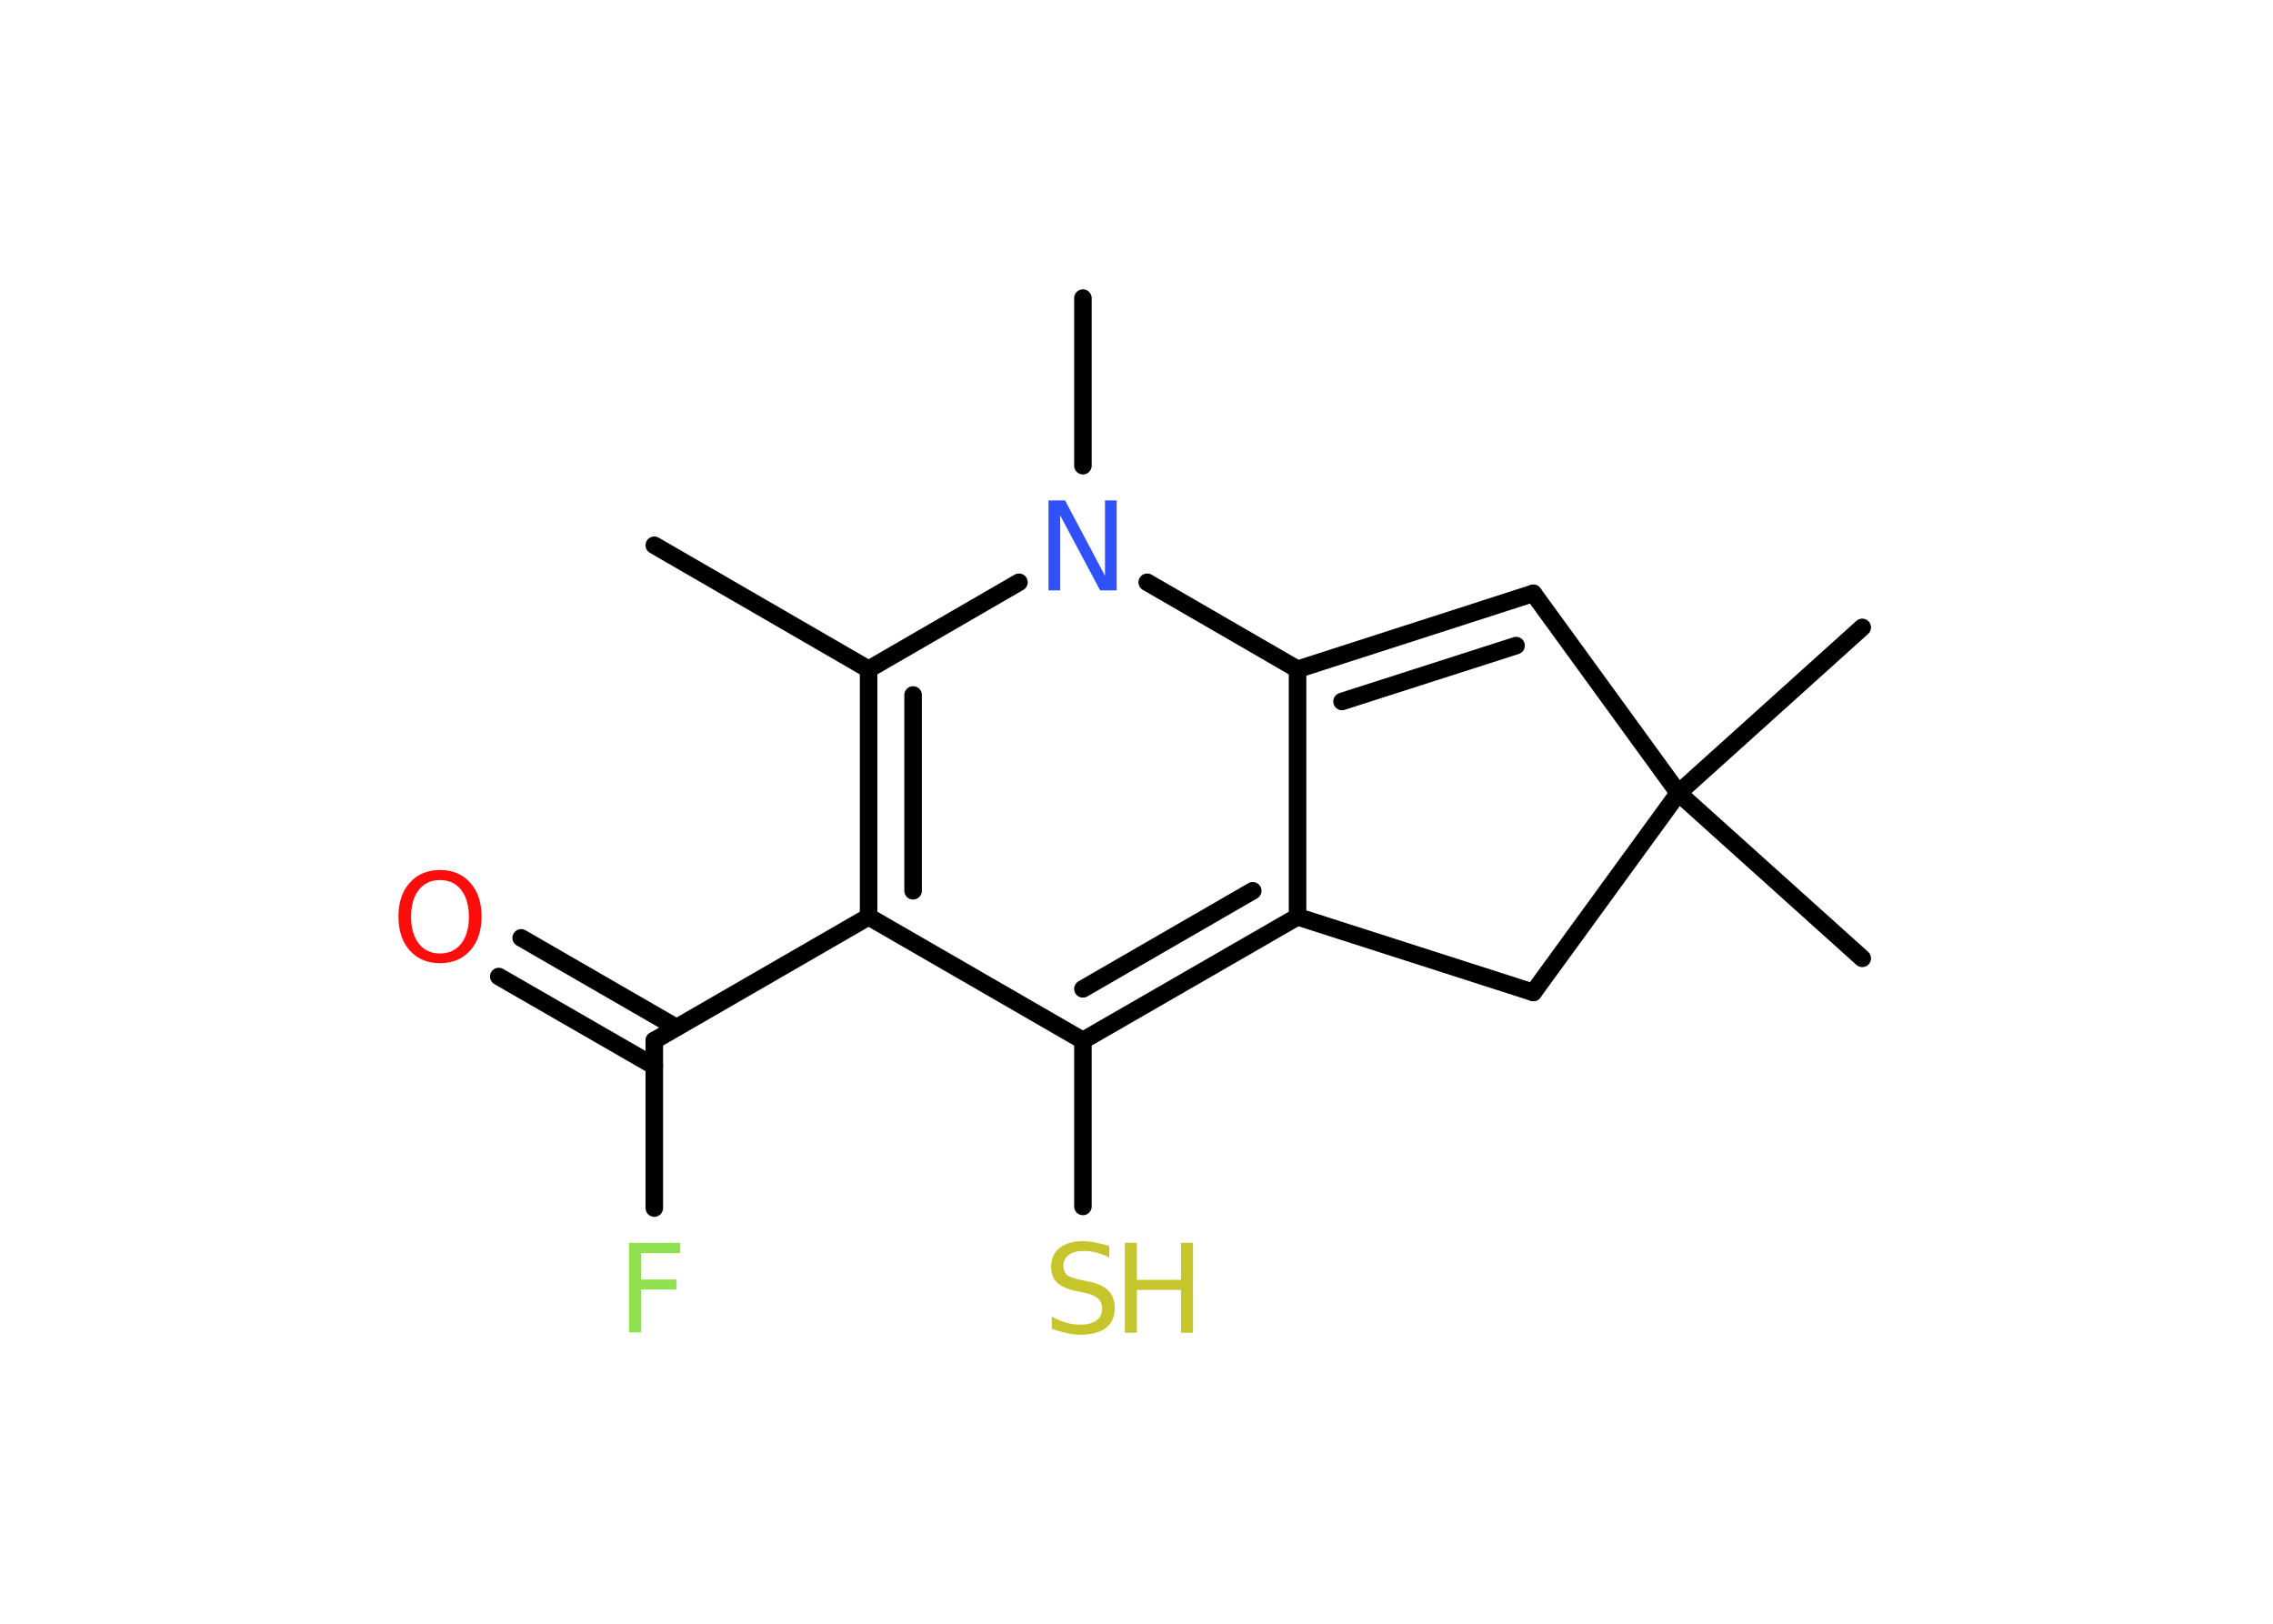 <?xml version='1.0' encoding='UTF-8'?>
<!DOCTYPE svg PUBLIC "-//W3C//DTD SVG 1.1//EN" "http://www.w3.org/Graphics/SVG/1.1/DTD/svg11.dtd">
<svg version='1.2' xmlns='http://www.w3.org/2000/svg' xmlns:xlink='http://www.w3.org/1999/xlink' width='70.0mm' height='50.0mm' viewBox='0 0 70.0 50.0'>
  <desc>Generated by the Chemistry Development Kit (http://github.com/cdk)</desc>
  <g stroke-linecap='round' stroke-linejoin='round' stroke='#000000' stroke-width='.54' fill='#C6C62C'>
    <rect x='.0' y='.0' width='70.0' height='50.0' fill='#FFFFFF' stroke='none'/>
    <g id='mol1' class='mol'>
      <line id='mol1bnd1' class='bond' x1='20.15' y1='16.79' x2='26.75' y2='20.61'/>
      <g id='mol1bnd2' class='bond'>
        <line x1='26.75' y1='20.61' x2='26.75' y2='28.23'/>
        <line x1='28.12' y1='21.4' x2='28.12' y2='27.43'/>
      </g>
      <line id='mol1bnd3' class='bond' x1='26.75' y1='28.23' x2='20.15' y2='32.04'/>
      <g id='mol1bnd4' class='bond'>
        <line x1='20.15' y1='32.83' x2='15.36' y2='30.07'/>
        <line x1='20.83' y1='31.64' x2='16.05' y2='28.88'/>
      </g>
      <line id='mol1bnd5' class='bond' x1='20.15' y1='32.04' x2='20.15' y2='37.2'/>
      <line id='mol1bnd6' class='bond' x1='26.75' y1='28.23' x2='33.35' y2='32.04'/>
      <line id='mol1bnd7' class='bond' x1='33.35' y1='32.04' x2='33.35' y2='37.15'/>
      <g id='mol1bnd8' class='bond'>
        <line x1='33.35' y1='32.04' x2='39.96' y2='28.23'/>
        <line x1='33.35' y1='30.45' x2='38.58' y2='27.43'/>
      </g>
      <line id='mol1bnd9' class='bond' x1='39.96' y1='28.23' x2='47.22' y2='30.56'/>
      <line id='mol1bnd10' class='bond' x1='47.22' y1='30.56' x2='51.69' y2='24.42'/>
      <line id='mol1bnd11' class='bond' x1='51.69' y1='24.42' x2='57.35' y2='29.51'/>
      <line id='mol1bnd12' class='bond' x1='51.69' y1='24.42' x2='57.35' y2='19.32'/>
      <line id='mol1bnd13' class='bond' x1='51.69' y1='24.42' x2='47.22' y2='18.27'/>
      <g id='mol1bnd14' class='bond'>
        <line x1='47.22' y1='18.27' x2='39.96' y2='20.61'/>
        <line x1='46.69' y1='19.88' x2='41.33' y2='21.6'/>
      </g>
      <line id='mol1bnd15' class='bond' x1='39.96' y1='28.23' x2='39.96' y2='20.61'/>
      <line id='mol1bnd16' class='bond' x1='39.96' y1='20.61' x2='35.33' y2='17.93'/>
      <line id='mol1bnd17' class='bond' x1='26.75' y1='20.61' x2='31.38' y2='17.93'/>
      <line id='mol1bnd18' class='bond' x1='33.35' y1='14.34' x2='33.35' y2='9.18'/>
      <path id='mol1atm5' class='atom' d='M13.55 27.1q-.41 .0 -.65 .3q-.24 .3 -.24 .83q.0 .52 .24 .83q.24 .3 .65 .3q.41 .0 .65 -.3q.24 -.3 .24 -.83q.0 -.52 -.24 -.83q-.24 -.3 -.65 -.3zM13.55 26.79q.58 .0 .93 .39q.35 .39 .35 1.04q.0 .66 -.35 1.05q-.35 .39 -.93 .39q-.58 .0 -.93 -.39q-.35 -.39 -.35 -1.05q.0 -.65 .35 -1.04q.35 -.39 .93 -.39z' stroke='none' fill='#FF0D0D'/>
      <path id='mol1atm6' class='atom' d='M19.36 38.27h1.59v.32h-1.21v.81h1.09v.31h-1.09v1.32h-.37v-2.77z' stroke='none' fill='#90E050'/>
      <g id='mol1atm8' class='atom'>
        <path d='M34.16 38.36v.36q-.21 -.1 -.4 -.15q-.19 -.05 -.37 -.05q-.31 .0 -.47 .12q-.17 .12 -.17 .34q.0 .18 .11 .28q.11 .09 .42 .15l.23 .05q.42 .08 .62 .28q.2 .2 .2 .54q.0 .4 -.27 .61q-.27 .21 -.79 .21q-.2 .0 -.42 -.05q-.22 -.05 -.46 -.13v-.38q.23 .13 .45 .19q.22 .06 .43 .06q.32 .0 .5 -.13q.17 -.13 .17 -.36q.0 -.21 -.13 -.32q-.13 -.11 -.41 -.17l-.23 -.05q-.42 -.08 -.61 -.26q-.19 -.18 -.19 -.49q.0 -.37 .26 -.58q.26 -.21 .71 -.21q.19 .0 .39 .04q.2 .04 .41 .1z' stroke='none'/>
        <path d='M34.64 38.27h.37v1.14h1.36v-1.14h.37v2.77h-.37v-1.32h-1.36v1.32h-.37v-2.77z' stroke='none'/>
      </g>
      <path id='mol1atm16' class='atom' d='M32.3 15.41h.5l1.23 2.32v-2.32h.36v2.77h-.51l-1.23 -2.31v2.31h-.36v-2.77z' stroke='none' fill='#3050F8'/>
    </g>
  </g>
</svg>
